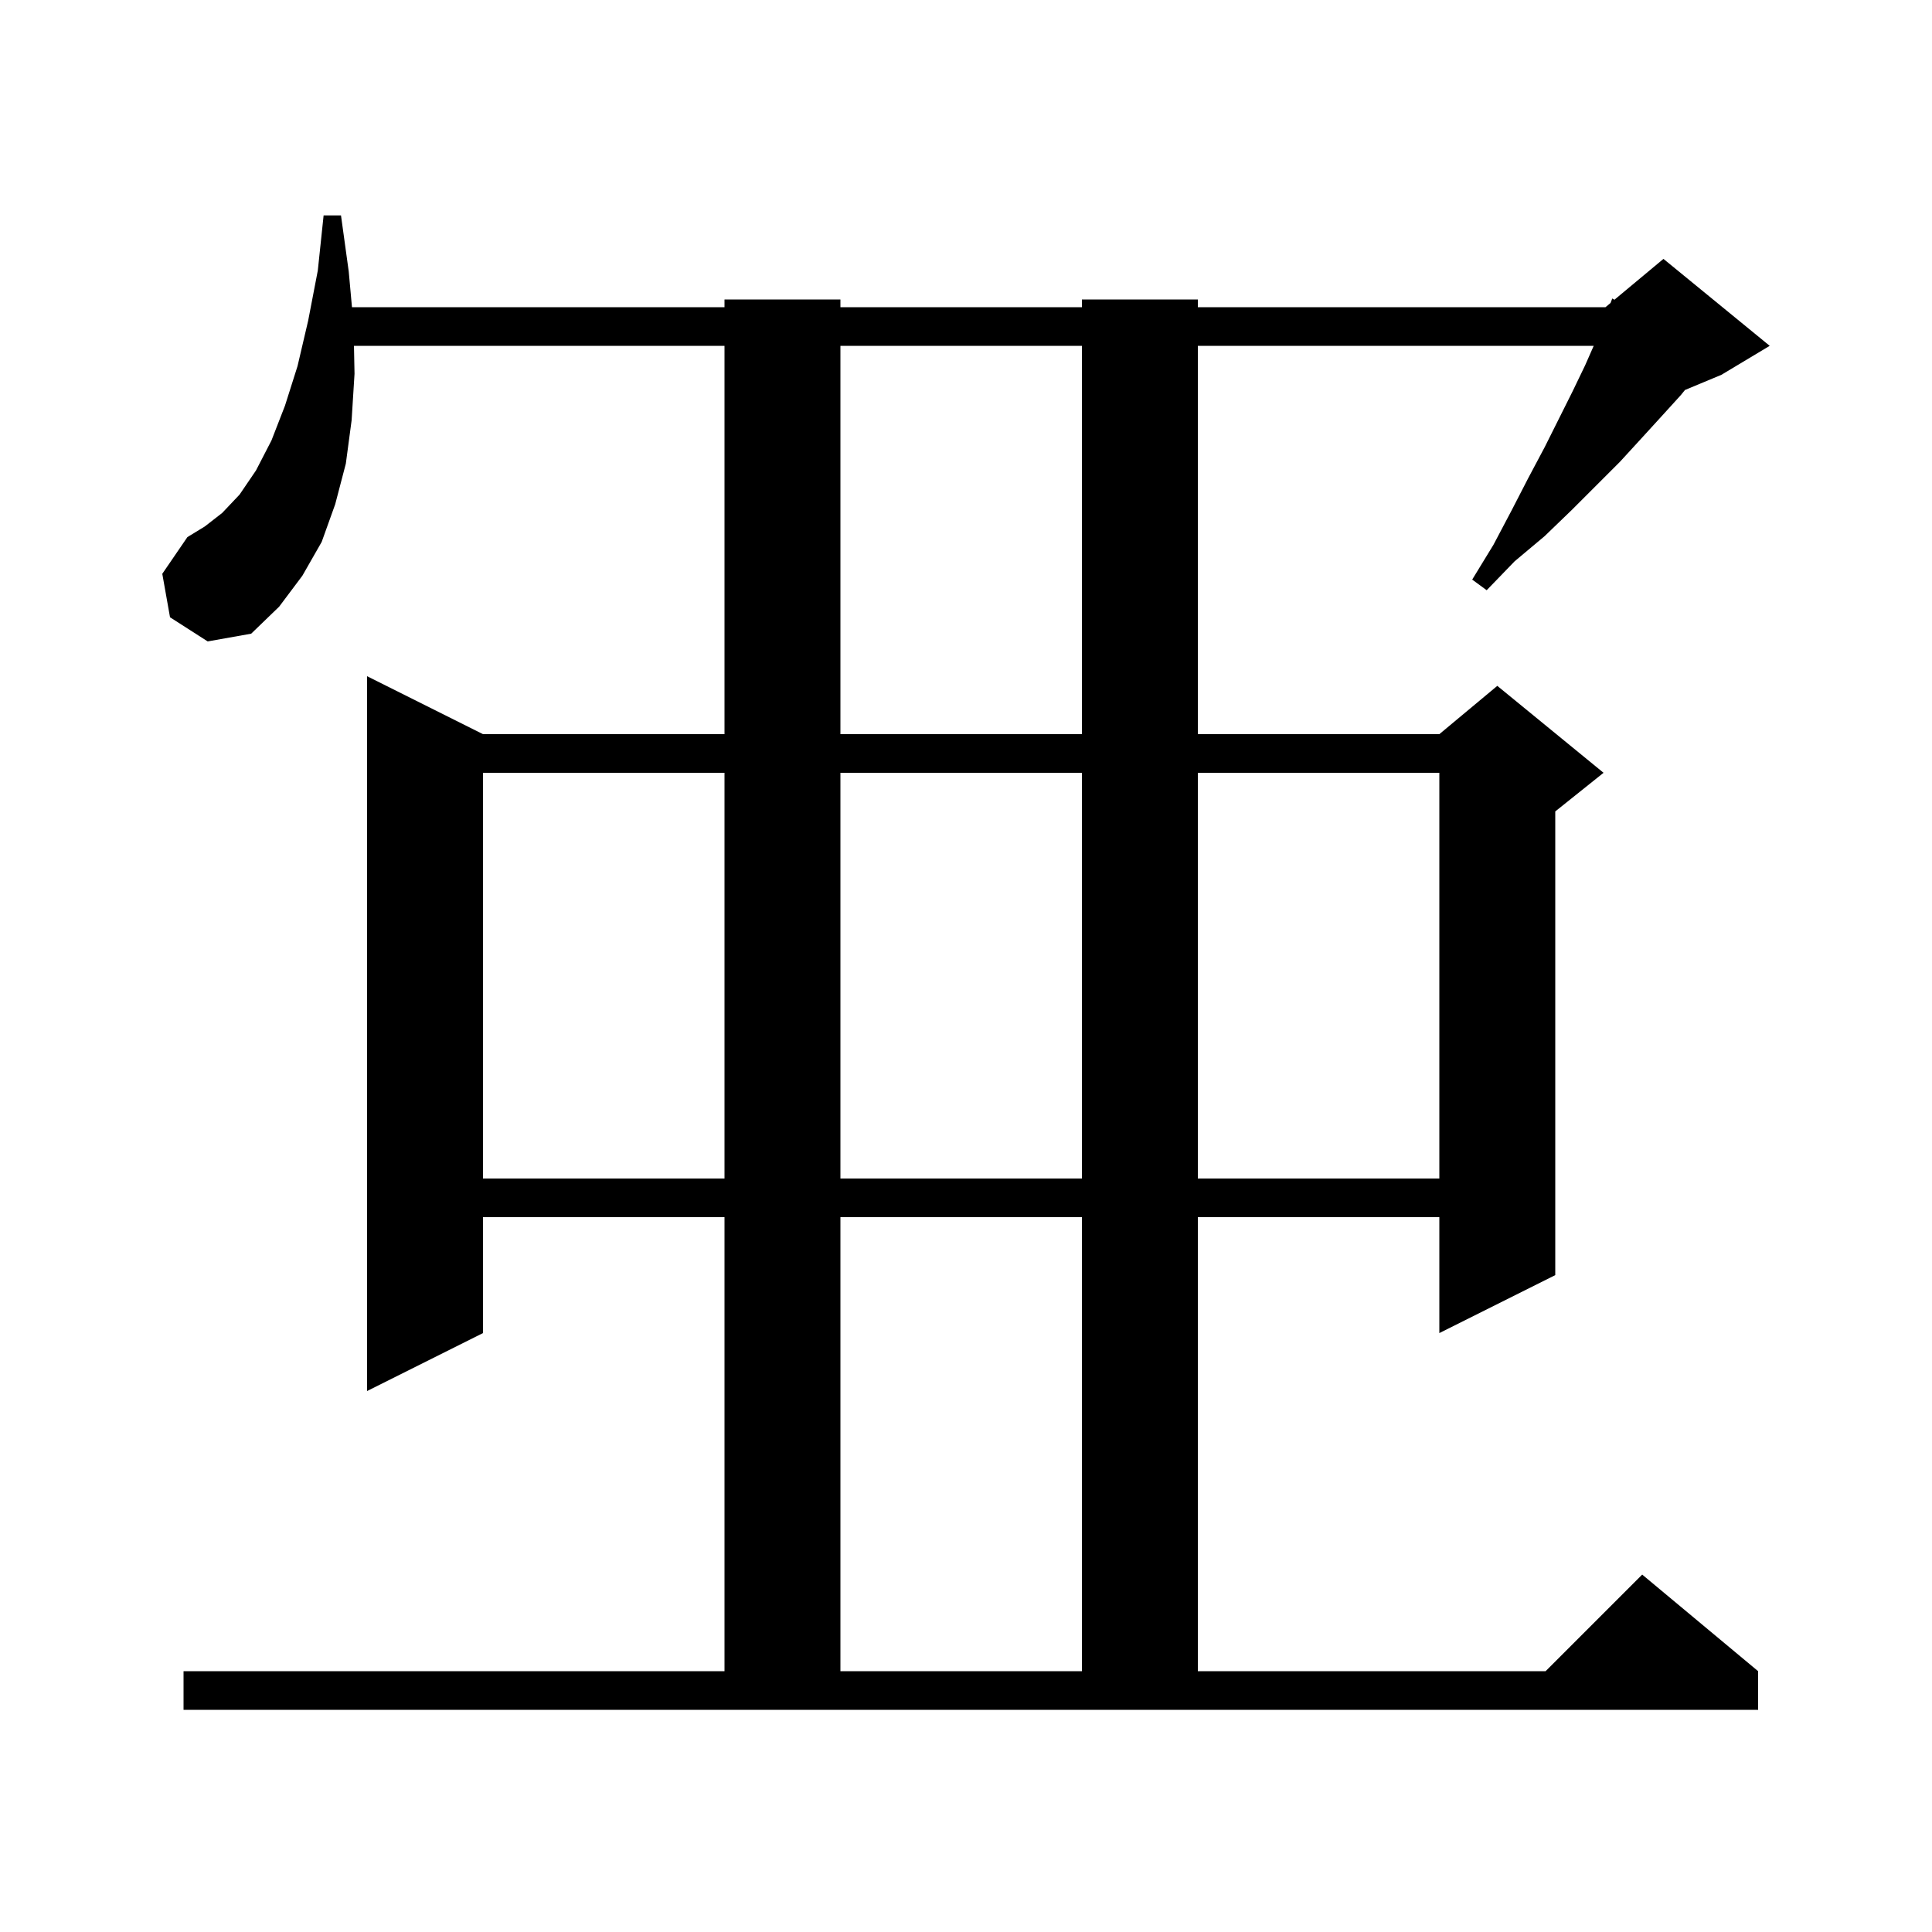 <svg xmlns="http://www.w3.org/2000/svg" xmlns:xlink="http://www.w3.org/1999/xlink" version="1.1" baseProfile="full" viewBox="0 0 200 200" width="200" height="200">
<g fill="black">
<path d="M 19.0 173.0 L 75.0 173.0 L 75.0 126.0 L 50.0 126.0 L 50.0 138.0 L 38.0 144.0 L 38.0 70.0 L 50.0 76.0 L 75.0 76.0 L 75.0 35.8 L 36.643 35.8 L 36.7 38.7 L 36.4 43.5 L 35.8 48.0 L 34.7 52.2 L 33.3 56.1 L 31.3 59.6 L 28.9 62.8 L 26.0 65.6 L 21.5 66.4 L 17.6 63.9 L 16.8 59.4 L 19.4 55.6 L 21.2 54.5 L 23.0 53.1 L 24.8 51.2 L 26.5 48.7 L 28.1 45.6 L 29.5 42.0 L 30.8 37.9 L 31.9 33.2 L 32.9 28.0 L 33.5 22.3 L 35.3 22.3 L 36.1 28.1 L 36.436 31.8 L 75.0 31.8 L 75.0 31.0 L 87.0 31.0 L 87.0 31.8 L 112.0 31.8 L 112.0 31.0 L 124.0 31.0 L 124.0 31.8 L 166.2 31.8 L 166.723 31.364 L 166.9 30.9 L 167.127 31.028 L 172.2 26.8 L 183.2 35.8 L 178.2 38.8 L 174.428 40.372 L 174.0 40.9 L 172.0 43.1 L 169.9 45.4 L 167.7 47.8 L 162.7 52.8 L 159.9 55.5 L 156.8 58.1 L 153.9 61.1 L 152.4 60.0 L 154.6 56.4 L 156.5 52.8 L 158.2 49.5 L 159.9 46.3 L 162.8 40.5 L 164.1 37.8 L 164.98 35.8 L 124.0 35.8 L 124.0 76.0 L 149.0 76.0 L 155.0 71.0 L 166.0 80.0 L 161.0 84.0 L 161.0 132.0 L 149.0 138.0 L 149.0 126.0 L 124.0 126.0 L 124.0 173.0 L 160.0 173.0 L 170.0 163.0 L 182.0 173.0 L 182.0 177.0 L 19.0 177.0 Z M 87.0 126.0 L 87.0 173.0 L 112.0 173.0 L 112.0 126.0 Z M 50.0 80.0 L 50.0 122.0 L 75.0 122.0 L 75.0 80.0 Z M 87.0 80.0 L 87.0 122.0 L 112.0 122.0 L 112.0 80.0 Z M 124.0 80.0 L 124.0 122.0 L 149.0 122.0 L 149.0 80.0 Z M 87.0 35.8 L 87.0 76.0 L 112.0 76.0 L 112.0 35.8 Z " />
</g>
</svg>
